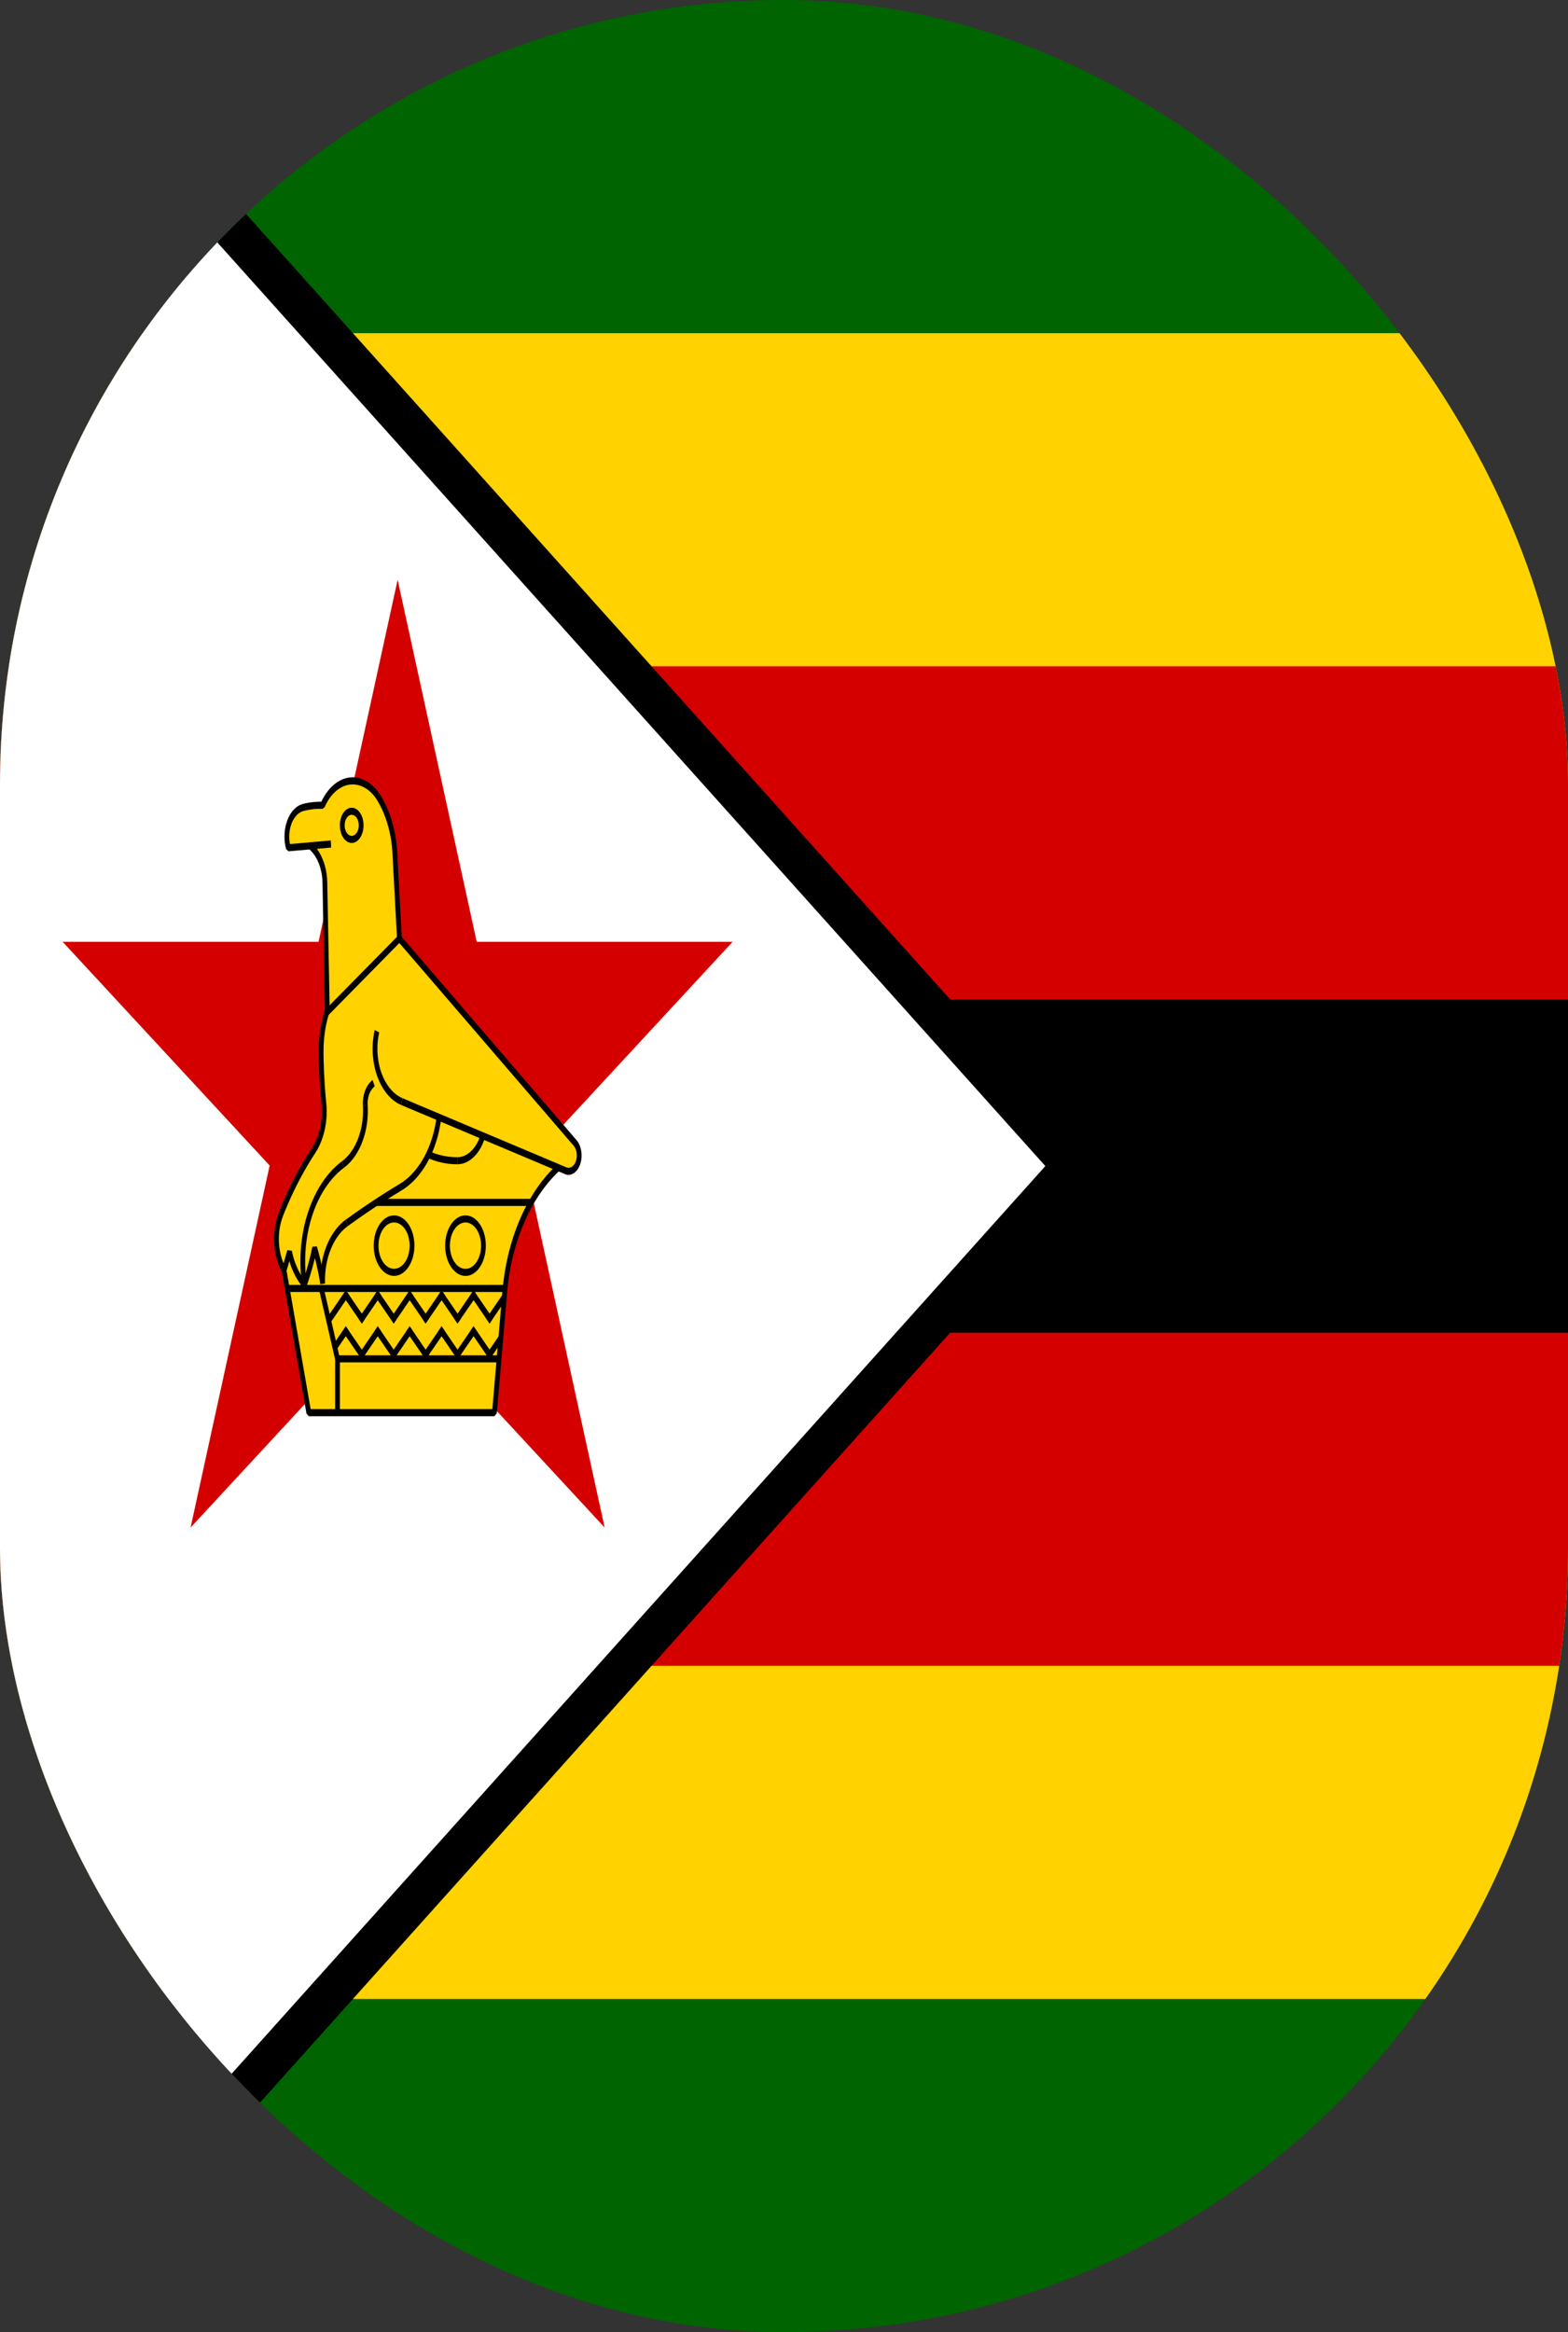 <svg width="37" height="55" viewBox="0 0 37 55" fill="none" xmlns="http://www.w3.org/2000/svg">
<rect x="0" y="0" width="37" height="55" fill="#333333" stroke="none"/>
<g clip-path="url(#clip0_8_30872)">
<path d="M0 0H55.5V55H0V0Z" fill="#006400"/>
<path d="M0 7.857H55.508V47.143H0V7.857Z" fill="#FFD200"/>
<path d="M0 15.714H55.508V39.286H0V15.714Z" fill="#D40000"/>
<path d="M0 23.572H55.506V31.429H0V23.572Z" fill="black"/>
<mask id="mask0_8_30872" style="mask-type:luminance" maskUnits="userSpaceOnUse" x="0" y="0" width="74" height="55">
<path d="M0 0H74V55H0V0Z" fill="white"/>
</mask>
<g mask="url(#mask0_8_30872)">
<path d="M0 0V55L24.667 27.5L0 0Z" fill="black" stroke="black" stroke-width="1.905"/>
</g>
<path d="M0 0V55L24.667 27.5L0 0Z" fill="white"/>
<path d="M9.383 13.673L14.268 36.025L1.478 22.211H17.288L4.497 36.025L9.383 13.673Z" fill="#D40000"/>
<path fill-rule="evenodd" clip-rule="evenodd" d="M8.958 18.845C8.783 18.547 8.525 18.389 8.26 18.419C7.995 18.448 7.755 18.66 7.612 18.992C7.459 18.987 7.307 19.003 7.157 19.042C7.017 19.078 6.896 19.206 6.827 19.392C6.758 19.577 6.75 19.798 6.804 19.994L7.316 19.948C7.526 20.125 7.659 20.451 7.666 20.809L7.723 23.836C7.624 24.14 7.574 24.474 7.577 24.812C7.581 25.218 7.602 25.624 7.642 26.026C7.682 26.43 7.593 26.839 7.401 27.131C7.103 27.583 6.844 28.088 6.629 28.635C6.465 29.056 6.494 29.584 6.702 29.958L7.286 33.316H11.668L11.911 30.467C12.014 29.258 12.478 28.182 13.174 27.537L13.346 27.61C13.462 27.659 13.585 27.579 13.64 27.419C13.694 27.26 13.665 27.065 13.57 26.955L9.425 22.137L9.316 20.109C9.291 19.641 9.166 19.198 8.958 18.845Z" fill="#FFD200"/>
<path d="M8.916 18.9L8.913 18.894L8.997 18.784L9 18.789L8.916 18.9ZM8.913 18.894C8.89 18.856 8.866 18.82 8.84 18.786L8.914 18.66C8.943 18.698 8.971 18.739 8.997 18.784L8.913 18.894ZM8.914 18.66V18.66L8.877 18.723L8.914 18.66ZM8.84 18.786C8.814 18.753 8.787 18.722 8.759 18.694L8.821 18.555C8.853 18.587 8.885 18.622 8.914 18.66L8.84 18.786ZM8.759 18.694C8.615 18.552 8.441 18.483 8.264 18.502L8.256 18.335C8.458 18.313 8.656 18.392 8.821 18.555L8.759 18.694ZM8.264 18.502L8.259 18.503L8.251 18.335L8.256 18.335L8.264 18.502ZM8.251 18.335H8.251L8.255 18.419L8.251 18.335ZM8.26 18.503C8.224 18.507 8.19 18.514 8.158 18.524L8.134 18.361C8.174 18.348 8.213 18.34 8.251 18.335L8.26 18.503ZM8.158 18.524C8.124 18.535 8.091 18.549 8.06 18.566L8.022 18.408C8.059 18.389 8.096 18.373 8.134 18.361L8.158 18.524ZM8.06 18.566C7.896 18.651 7.755 18.816 7.659 19.037L7.565 18.947C7.674 18.694 7.836 18.506 8.022 18.408L8.06 18.566ZM7.659 19.037L7.611 19.076L7.612 18.992L7.659 19.037ZM7.611 19.076C7.605 19.076 7.599 19.076 7.596 19.076L7.597 18.908C7.604 18.908 7.609 18.909 7.613 18.909L7.611 19.076L7.611 19.076ZM7.596 19.076H7.595L7.596 18.992L7.596 19.076ZM7.595 19.076C7.575 19.075 7.554 19.075 7.533 19.075L7.533 18.908C7.554 18.908 7.576 18.908 7.597 18.908L7.595 19.076ZM7.533 19.075C7.514 19.075 7.493 19.076 7.472 19.077L7.468 18.91C7.489 18.909 7.51 18.908 7.533 18.908L7.533 19.075ZM7.472 19.077C7.369 19.083 7.267 19.099 7.167 19.124L7.148 18.959C7.255 18.932 7.361 18.916 7.468 18.91L7.472 19.077ZM7.167 19.124L7.165 19.125L7.146 18.96L7.148 18.959L7.167 19.124ZM7.146 18.96H7.146L7.156 19.042L7.146 18.96ZM7.165 19.125C7.148 19.129 7.131 19.135 7.115 19.143L7.082 18.983C7.103 18.974 7.125 18.966 7.146 18.96L7.165 19.125ZM7.115 19.143C7.099 19.15 7.082 19.16 7.066 19.17L7.02 19.018C7.04 19.005 7.06 18.993 7.082 18.983L7.115 19.143ZM7.02 19.018H7.02L7.043 19.094L7.02 19.018ZM7.067 19.17C6.987 19.224 6.92 19.315 6.876 19.431L6.778 19.351C6.833 19.203 6.919 19.086 7.02 19.018L7.067 19.17ZM6.778 19.352L6.778 19.351L6.827 19.391L6.778 19.352ZM6.877 19.431L6.874 19.439L6.775 19.36L6.778 19.352L6.877 19.431ZM6.775 19.361L6.775 19.36L6.824 19.4L6.775 19.361ZM6.874 19.439C6.866 19.461 6.859 19.484 6.852 19.509L6.747 19.45C6.755 19.421 6.764 19.391 6.775 19.361L6.874 19.439ZM6.747 19.45V19.45L6.8 19.48L6.747 19.45ZM6.852 19.509C6.846 19.533 6.841 19.558 6.837 19.582L6.728 19.543C6.733 19.511 6.74 19.48 6.747 19.45L6.852 19.509ZM6.728 19.543V19.543L6.782 19.562L6.728 19.543ZM6.837 19.582C6.816 19.707 6.822 19.84 6.856 19.962L6.752 20.025C6.71 19.871 6.702 19.702 6.728 19.543L6.837 19.582ZM6.808 20.077L6.752 20.025L6.804 19.994L6.808 20.077ZM6.801 19.91L7.313 19.865L7.32 20.032L6.808 20.077L6.801 19.91ZM7.313 19.865L7.344 19.875L7.317 19.948L7.313 19.865ZM7.344 19.875C7.351 19.882 7.355 19.885 7.357 19.886L7.299 20.03C7.294 20.025 7.289 20.021 7.289 20.021L7.344 19.875L7.344 19.875ZM7.357 19.886C7.388 19.913 7.417 19.944 7.445 19.977L7.375 20.108C7.351 20.079 7.326 20.053 7.3 20.03L7.357 19.886ZM7.445 19.977C7.473 20.011 7.499 20.047 7.523 20.085L7.441 20.199C7.42 20.166 7.398 20.136 7.375 20.108L7.445 19.977ZM7.523 20.085C7.644 20.279 7.717 20.535 7.722 20.807L7.61 20.811C7.605 20.58 7.544 20.363 7.441 20.199L7.523 20.085ZM7.722 20.807L7.78 23.834L7.667 23.838L7.61 20.811L7.722 20.807ZM7.78 23.834L7.774 23.872L7.724 23.836L7.78 23.834ZM7.774 23.872C7.771 23.882 7.766 23.897 7.762 23.912L7.66 23.841C7.663 23.829 7.668 23.816 7.673 23.8L7.774 23.872ZM7.66 23.842V23.841L7.711 23.877L7.66 23.842ZM7.762 23.911C7.749 23.951 7.738 23.993 7.727 24.035L7.622 23.975C7.633 23.931 7.646 23.886 7.66 23.842L7.762 23.911ZM7.622 23.975L7.622 23.975L7.674 24.005L7.622 23.975ZM7.727 24.035C7.716 24.077 7.706 24.119 7.697 24.162L7.59 24.112C7.6 24.066 7.61 24.02 7.622 23.975L7.727 24.035ZM7.697 24.162C7.653 24.371 7.632 24.59 7.634 24.811L7.521 24.813C7.519 24.575 7.543 24.338 7.59 24.112L7.697 24.162V24.162ZM7.634 24.811C7.634 24.825 7.634 24.839 7.634 24.855L7.522 24.857C7.522 24.843 7.521 24.828 7.521 24.813L7.634 24.811V24.811ZM7.634 24.855C7.635 24.909 7.636 24.965 7.637 25.022L7.525 25.028C7.523 24.973 7.522 24.916 7.522 24.857L7.634 24.855ZM7.637 25.022C7.638 25.075 7.64 25.131 7.642 25.189L7.53 25.198C7.528 25.144 7.526 25.087 7.525 25.028L7.637 25.022ZM7.642 25.189C7.653 25.467 7.671 25.742 7.698 26.014L7.587 26.038C7.559 25.758 7.54 25.478 7.53 25.198L7.642 25.189ZM7.698 26.014L7.699 26.018L7.587 26.042L7.587 26.038L7.698 26.014ZM7.699 26.018V26.018L7.643 26.03L7.699 26.018ZM7.699 26.018C7.705 26.079 7.708 26.139 7.708 26.199L7.596 26.201C7.595 26.148 7.592 26.094 7.587 26.042L7.699 26.018V26.018ZM7.708 26.199C7.709 26.258 7.707 26.318 7.702 26.377L7.59 26.358C7.594 26.307 7.596 26.254 7.596 26.201L7.708 26.199V26.199ZM7.702 26.377C7.678 26.68 7.588 26.966 7.441 27.189L7.361 27.072C7.49 26.876 7.569 26.624 7.59 26.358L7.702 26.377ZM7.441 27.189L7.441 27.19L7.401 27.131L7.441 27.189ZM7.441 27.19C7.439 27.192 7.45 27.171 7.447 27.178L7.354 27.085C7.357 27.078 7.359 27.075 7.361 27.072L7.441 27.19ZM7.447 27.178L7.441 27.19L7.401 27.131L7.447 27.178ZM7.441 27.19C7.402 27.249 7.361 27.312 7.319 27.381L7.236 27.268C7.274 27.206 7.316 27.141 7.361 27.073L7.441 27.19ZM7.236 27.268V27.268L7.278 27.325L7.236 27.268ZM7.319 27.381C7.279 27.447 7.24 27.513 7.202 27.578L7.117 27.469C7.157 27.4 7.197 27.333 7.236 27.268L7.319 27.381ZM7.117 27.469H7.117L7.16 27.524L7.117 27.469ZM7.203 27.578C7.006 27.921 6.83 28.289 6.678 28.677L6.581 28.593C6.738 28.195 6.917 27.819 7.117 27.469L7.203 27.578ZM6.581 28.593H6.581L6.63 28.635L6.581 28.593ZM6.679 28.677L6.676 28.683L6.579 28.599L6.581 28.593L6.679 28.677ZM6.676 28.683C6.655 28.738 6.637 28.795 6.623 28.852L6.518 28.795C6.535 28.727 6.555 28.661 6.579 28.599L6.676 28.683ZM6.623 28.852C6.609 28.91 6.598 28.969 6.591 29.028L6.481 28.999C6.489 28.929 6.502 28.861 6.518 28.795L6.623 28.852ZM6.591 29.028C6.554 29.334 6.607 29.656 6.746 29.905L6.659 30.011C6.5 29.724 6.438 29.352 6.481 28.999L6.591 29.028ZM6.746 29.905L6.757 29.937L6.702 29.958L6.746 29.905ZM6.757 29.937L7.341 33.295L7.232 33.337L6.648 29.979L6.757 29.937ZM7.286 33.4L7.232 33.337L7.286 33.316V33.4ZM7.286 33.232H11.668V33.4H7.286V33.232ZM11.723 33.327L11.668 33.4V33.316L11.723 33.327ZM11.612 33.306L11.855 30.457L11.967 30.478L11.723 33.327L11.612 33.306ZM11.967 30.477L11.967 30.478L11.911 30.467L11.967 30.477ZM11.855 30.457C11.856 30.447 11.854 30.477 11.856 30.452L11.967 30.474C11.965 30.496 11.968 30.464 11.967 30.477L11.855 30.457H11.855ZM11.967 30.473V30.474L11.911 30.463L11.967 30.473ZM11.856 30.452C11.871 30.278 11.893 30.108 11.921 29.943L12.03 29.984C12.002 30.145 11.981 30.309 11.967 30.473L11.856 30.452ZM11.921 29.943C11.95 29.776 11.986 29.613 12.028 29.455L12.133 29.516C12.092 29.669 12.058 29.825 12.03 29.984L11.921 29.943ZM12.028 29.455C12.245 28.64 12.634 27.939 13.145 27.466L13.204 27.608C12.714 28.062 12.341 28.734 12.133 29.516L12.028 29.455ZM13.145 27.466L13.19 27.457L13.174 27.537L13.145 27.466ZM13.19 27.457L13.362 27.529L13.332 27.69L13.159 27.617L13.19 27.457ZM13.362 27.529H13.362L13.347 27.61L13.362 27.529ZM13.362 27.529L13.364 27.53L13.333 27.691L13.331 27.69L13.362 27.529ZM13.333 27.691H13.333L13.348 27.61L13.333 27.691ZM13.363 27.53C13.375 27.535 13.387 27.538 13.401 27.539L13.393 27.707C13.374 27.705 13.354 27.699 13.333 27.691L13.363 27.53ZM13.401 27.539C13.414 27.541 13.427 27.54 13.439 27.538L13.452 27.704C13.432 27.708 13.412 27.709 13.393 27.707L13.401 27.539ZM13.439 27.538C13.502 27.527 13.56 27.47 13.59 27.381L13.69 27.457C13.642 27.597 13.552 27.686 13.452 27.704L13.439 27.538ZM13.69 27.456L13.69 27.457L13.64 27.419L13.69 27.456ZM13.59 27.382L13.59 27.38L13.691 27.454L13.69 27.456L13.59 27.382ZM13.59 27.38C13.596 27.362 13.601 27.344 13.604 27.326L13.713 27.37C13.707 27.399 13.7 27.428 13.691 27.454L13.59 27.38ZM13.713 27.37L13.713 27.37L13.659 27.348L13.713 27.37ZM13.604 27.326C13.607 27.309 13.61 27.291 13.61 27.271L13.723 27.284C13.722 27.312 13.718 27.341 13.713 27.37L13.604 27.326ZM13.723 27.283V27.284L13.667 27.277L13.723 27.283ZM13.61 27.271C13.615 27.177 13.589 27.081 13.536 27.02L13.605 26.889C13.688 26.985 13.73 27.135 13.723 27.283L13.61 27.271ZM13.536 27.02L9.391 22.202L9.46 22.071L13.605 26.889L13.536 27.02ZM9.391 22.202L9.369 22.143L9.426 22.137L9.391 22.202ZM9.369 22.143L9.26 20.115L9.373 20.102L9.482 22.13L9.369 22.143ZM9.26 20.115L9.26 20.108L9.373 20.095L9.373 20.102L9.26 20.115ZM9.373 20.095V20.095L9.316 20.102L9.373 20.095ZM9.26 20.108C9.256 20.043 9.251 19.98 9.244 19.921L9.355 19.893C9.363 19.963 9.369 20.03 9.373 20.095L9.26 20.108ZM9.244 19.921C9.237 19.86 9.228 19.799 9.217 19.738L9.326 19.695C9.337 19.76 9.347 19.826 9.355 19.893L9.244 19.921ZM9.217 19.738C9.161 19.43 9.059 19.142 8.916 18.899L9.001 18.79C9.155 19.052 9.266 19.362 9.326 19.695" fill="black"/>
<path d="M8.948 24.347C8.948 24.348 8.949 24.343 8.947 24.35L8.84 24.302C8.84 24.299 8.841 24.298 8.842 24.292L8.948 24.347L8.948 24.347ZM8.947 24.35L8.947 24.352L8.893 24.326L8.947 24.35ZM8.947 24.352C8.937 24.397 8.929 24.442 8.922 24.485L8.813 24.451C8.82 24.399 8.829 24.349 8.84 24.3L8.947 24.352ZM8.922 24.485C8.916 24.531 8.911 24.576 8.909 24.621L8.797 24.606C8.8 24.554 8.806 24.502 8.813 24.451L8.922 24.485ZM8.909 24.621C8.894 24.852 8.925 25.088 8.999 25.298L8.899 25.375C8.815 25.137 8.78 24.869 8.797 24.606L8.909 24.621ZM8.999 25.298L8.999 25.299L8.9 25.377L8.899 25.375L8.999 25.298ZM8.999 25.299C9.014 25.34 9.03 25.38 9.048 25.418L8.955 25.512C8.935 25.469 8.917 25.424 8.9 25.377L8.999 25.299ZM9.048 25.418C9.065 25.456 9.084 25.492 9.104 25.526L9.019 25.636C8.996 25.596 8.974 25.554 8.955 25.512L9.048 25.418ZM9.104 25.526C9.207 25.703 9.343 25.834 9.497 25.899L9.467 26.06C9.292 25.986 9.136 25.837 9.019 25.636" fill="black"/>
<path d="M9.457 22.205L7.756 23.934L7.692 23.796L9.394 22.067" fill="black"/>
<path d="M8.466 19.464V19.464H8.579V19.464H8.466ZM8.466 19.464C8.466 19.395 8.447 19.333 8.417 19.289L8.496 19.17C8.547 19.245 8.578 19.349 8.579 19.464H8.466ZM8.417 19.289C8.387 19.244 8.346 19.216 8.3 19.216L8.3 19.049C8.377 19.049 8.446 19.096 8.496 19.17L8.417 19.289H8.417ZM8.3 19.049H8.3L8.3 19.133V19.049ZM8.3 19.216H8.299V19.049H8.3V19.216ZM8.299 19.216H8.299V19.049H8.299V19.216ZM8.299 19.216C8.253 19.216 8.211 19.244 8.181 19.289L8.101 19.171C8.152 19.096 8.222 19.049 8.299 19.049V19.216ZM8.181 19.289C8.151 19.333 8.132 19.395 8.132 19.463L8.02 19.462C8.02 19.349 8.051 19.246 8.101 19.171L8.181 19.289V19.289ZM8.02 19.463V19.463L8.076 19.463H8.02ZM8.132 19.463V19.464H8.02V19.463H8.132ZM8.132 19.464V19.465H8.02V19.464H8.132ZM8.132 19.465C8.132 19.533 8.151 19.596 8.181 19.64L8.102 19.758C8.051 19.683 8.02 19.579 8.02 19.465H8.132ZM8.181 19.64C8.211 19.684 8.252 19.712 8.298 19.713L8.298 19.88C8.221 19.88 8.152 19.833 8.102 19.758L8.181 19.64H8.181ZM8.298 19.88H8.298L8.298 19.796V19.88ZM8.298 19.713H8.299V19.88H8.298V19.713ZM8.299 19.713H8.299V19.88H8.299V19.713ZM8.299 19.713C8.345 19.712 8.387 19.685 8.417 19.64L8.497 19.758C8.446 19.833 8.376 19.88 8.299 19.88V19.713ZM8.417 19.64C8.447 19.596 8.466 19.534 8.466 19.465L8.579 19.466C8.578 19.58 8.547 19.683 8.497 19.758L8.417 19.64V19.64ZM8.579 19.466V19.466L8.522 19.466H8.579ZM8.466 19.466L8.466 19.464H8.579L8.579 19.466" fill="black"/>
<path d="M8.07 27.386L8.074 27.383L8.124 27.533L8.12 27.536L8.07 27.386ZM8.125 27.533L8.124 27.533L8.099 27.458L8.125 27.533ZM8.074 27.384C8.12 27.349 8.164 27.309 8.204 27.265L8.271 27.399C8.225 27.449 8.176 27.494 8.125 27.533L8.074 27.384ZM8.204 27.265C8.244 27.221 8.282 27.171 8.316 27.118L8.397 27.233C8.359 27.293 8.316 27.349 8.271 27.399L8.204 27.265ZM8.316 27.118C8.492 26.846 8.586 26.468 8.563 26.076L8.676 26.062C8.702 26.502 8.596 26.926 8.397 27.233" fill="black"/>
<path d="M8.842 25.621L8.838 25.624L8.788 25.474L8.792 25.471L8.842 25.621ZM8.788 25.474L8.788 25.474L8.813 25.549L8.788 25.474ZM8.839 25.623C8.823 25.636 8.808 25.649 8.795 25.663L8.728 25.53C8.747 25.509 8.767 25.49 8.788 25.474L8.839 25.623ZM8.795 25.663C8.782 25.678 8.769 25.695 8.757 25.713L8.676 25.598C8.692 25.574 8.709 25.551 8.728 25.53L8.795 25.663ZM8.757 25.713C8.699 25.805 8.668 25.931 8.676 26.062L8.563 26.077C8.553 25.898 8.596 25.724 8.676 25.598" fill="black"/>
<path d="M9.475 28.075L9.474 28.076L9.432 27.921L9.433 27.92L9.475 28.075ZM9.474 28.076C9.416 28.111 9.356 28.147 9.294 28.185L9.251 28.031C9.309 27.995 9.37 27.959 9.432 27.921L9.474 28.076ZM9.294 28.185C9.234 28.222 9.174 28.26 9.115 28.297L9.071 28.144C9.131 28.106 9.191 28.068 9.251 28.031L9.294 28.185ZM9.115 28.297C8.809 28.491 8.506 28.698 8.206 28.916L8.157 28.766C8.457 28.547 8.762 28.34 9.071 28.144" fill="black"/>
<path d="M9.433 27.92L9.435 27.919L9.475 28.074L9.473 28.075L9.433 27.92ZM9.476 28.074L9.475 28.074L9.455 27.997L9.476 28.074ZM9.434 27.919C9.498 27.881 9.559 27.836 9.617 27.786L9.673 27.93C9.61 27.985 9.544 28.033 9.476 28.074L9.434 27.919ZM9.617 27.786C9.674 27.737 9.729 27.68 9.782 27.618L9.852 27.749C9.797 27.814 9.737 27.875 9.673 27.93L9.617 27.786ZM9.782 27.618C10.052 27.302 10.239 26.848 10.303 26.334L10.413 26.364C10.345 26.919 10.142 27.409 9.852 27.749" fill="black"/>
<path d="M8.88 28.273H12.536V28.441H8.88" fill="black"/>
<path d="M9.666 29.377V29.376H9.779V29.377H9.666ZM9.666 29.376C9.666 29.225 9.625 29.088 9.558 28.99L9.638 28.871C9.725 29 9.779 29.179 9.779 29.376H9.666ZM9.638 28.871H9.638L9.598 28.931L9.638 28.871ZM9.559 28.99C9.492 28.891 9.401 28.83 9.299 28.83V28.663C9.431 28.663 9.551 28.743 9.638 28.871L9.559 28.99ZM9.299 28.83H9.299V28.663H9.299V28.83ZM9.299 28.83H9.298V28.663H9.299V28.83ZM9.298 28.83C9.197 28.83 9.105 28.891 9.038 28.99L8.959 28.872C9.046 28.743 9.166 28.663 9.298 28.663V28.83ZM9.038 28.99C8.972 29.088 8.931 29.225 8.931 29.375H8.818C8.819 29.179 8.872 29.001 8.959 28.872L9.038 28.99ZM8.931 29.375V29.377H8.818V29.375H8.931ZM8.931 29.377V29.377H8.818V29.377H8.931ZM8.931 29.377C8.931 29.528 8.972 29.665 9.039 29.763L8.959 29.881C8.872 29.752 8.818 29.574 8.818 29.377H8.931ZM9.039 29.763C9.105 29.862 9.197 29.923 9.298 29.923V30.09C9.166 30.09 9.046 30.01 8.959 29.881L9.039 29.763ZM9.298 29.923H9.299V30.09H9.298V29.923ZM9.299 29.923H9.299V30.09H9.299V29.923ZM9.299 29.923C9.4 29.923 9.492 29.861 9.559 29.763L9.638 29.881C9.552 30.01 9.431 30.09 9.299 30.09V29.923ZM9.638 29.881V29.881L9.599 29.822L9.638 29.881ZM9.559 29.763C9.625 29.665 9.666 29.528 9.666 29.378H9.779C9.779 29.574 9.725 29.752 9.638 29.881L9.559 29.763ZM9.666 29.378L9.666 29.377H9.779L9.779 29.378" fill="black"/>
<path d="M11.352 29.377V29.376H11.464V29.377H11.352ZM11.352 29.376C11.352 29.226 11.31 29.089 11.244 28.99L11.324 28.872C11.41 29.001 11.464 29.179 11.464 29.376H11.352ZM11.323 28.872H11.324L11.284 28.931L11.323 28.872ZM11.244 28.99C11.178 28.892 11.086 28.831 10.985 28.83V28.663C11.117 28.663 11.237 28.743 11.323 28.872L11.244 28.99ZM10.985 28.83H10.984V28.663H10.985V28.83ZM10.984 28.83H10.984V28.663H10.984V28.83ZM10.984 28.83C10.882 28.83 10.79 28.892 10.724 28.99L10.644 28.873C10.731 28.743 10.851 28.663 10.984 28.663V28.83ZM10.724 28.99C10.658 29.089 10.617 29.225 10.616 29.376H10.504C10.504 29.179 10.558 29.002 10.644 28.873L10.724 28.99ZM10.616 29.376V29.377H10.504V29.376H10.616ZM10.616 29.377V29.378H10.504V29.377H10.616ZM10.616 29.378C10.617 29.528 10.658 29.665 10.724 29.764L10.645 29.882C10.558 29.753 10.504 29.574 10.504 29.378H10.616ZM10.724 29.764C10.79 29.862 10.882 29.923 10.983 29.924V30.091C10.851 30.09 10.732 30.011 10.645 29.882L10.724 29.764ZM10.983 29.924H10.984V30.091H10.983V29.924ZM10.984 29.924H10.985V30.091H10.984V29.924ZM10.985 29.924C11.086 29.924 11.178 29.862 11.244 29.763L11.324 29.881C11.237 30.011 11.117 30.091 10.985 30.091V29.924ZM11.324 29.881V29.881L11.284 29.822L11.324 29.881ZM11.244 29.764C11.31 29.665 11.352 29.529 11.352 29.378H11.464C11.464 29.575 11.41 29.752 11.324 29.881L11.244 29.764ZM11.352 29.378L11.352 29.377H11.464L11.464 29.378" fill="black"/>
<path d="M10.124 27.149C10.144 27.158 10.164 27.166 10.183 27.174L10.154 27.335C10.133 27.327 10.112 27.318 10.092 27.309L10.124 27.149ZM10.183 27.174C10.214 27.186 10.245 27.198 10.273 27.207L10.248 27.37C10.216 27.359 10.184 27.347 10.154 27.335L10.183 27.174ZM10.273 27.207C10.303 27.217 10.334 27.227 10.364 27.235L10.344 27.399C10.312 27.39 10.28 27.38 10.248 27.37L10.273 27.207ZM10.364 27.235C10.505 27.273 10.649 27.292 10.794 27.291L10.794 27.458C10.644 27.459 10.493 27.439 10.344 27.399" fill="black"/>
<path d="M10.793 27.291C10.813 27.291 10.832 27.29 10.85 27.287L10.861 27.453C10.838 27.456 10.815 27.458 10.793 27.459L10.793 27.291L10.793 27.291ZM10.85 27.287H10.85L10.855 27.37L10.85 27.287ZM10.85 27.287C10.882 27.282 10.913 27.274 10.944 27.262L10.973 27.423C10.936 27.437 10.899 27.447 10.861 27.453L10.85 27.287ZM10.944 27.262C10.974 27.25 11.004 27.234 11.033 27.215L11.078 27.368C11.044 27.39 11.009 27.409 10.973 27.423L10.944 27.262ZM11.033 27.215C11.169 27.126 11.281 26.963 11.343 26.753L11.446 26.82C11.373 27.07 11.239 27.262 11.078 27.368" fill="black"/>
<path d="M13.16 27.617L9.467 26.06L9.497 25.899L13.19 27.456" fill="black"/>
<path d="M6.776 30.302H11.918V30.469H6.776" fill="black"/>
<path d="M7.964 31.963H11.776V32.13H7.964" fill="black"/>
<path d="M9.746 31.397L9.291 32.062L9.212 31.944L9.667 31.278" fill="black"/>
<path d="M8.913 31.278L9.368 31.944L9.289 32.062L8.834 31.397" fill="black"/>
<path d="M8.993 31.397L8.538 32.062L8.459 31.944L8.914 31.278" fill="black"/>
<path d="M8.16 31.278L8.615 31.944L8.537 32.062L8.081 31.397" fill="black"/>
<path d="M10.5 31.397L10.044 32.062L9.966 31.944L10.421 31.278" fill="black"/>
<path d="M9.667 31.278L10.122 31.944L10.043 32.062L9.588 31.397" fill="black"/>
<path d="M11.253 31.397L10.797 32.062L10.719 31.944L11.174 31.278" fill="black"/>
<path d="M10.419 31.278L10.875 31.944L10.796 32.063L10.341 31.397" fill="black"/>
<path d="M11.858 31.614L11.551 32.062L11.473 31.944L11.779 31.496" fill="black"/>
<path d="M11.175 31.278L11.631 31.944L11.552 32.062L11.097 31.397" fill="black"/>
<path d="M9.746 30.548L9.291 31.214L9.212 31.095L9.667 30.429" fill="black"/>
<path d="M8.913 30.429L9.368 31.095L9.289 31.214L8.834 30.548" fill="black"/>
<path d="M8.993 30.548L8.538 31.214L8.459 31.095L8.914 30.429" fill="black"/>
<path d="M8.162 30.429L8.617 31.096L8.538 31.214L8.083 30.548" fill="black"/>
<path d="M10.5 30.548L10.044 31.214L9.966 31.095L10.421 30.429" fill="black"/>
<path d="M9.667 30.429L10.122 31.095L10.043 31.214L9.588 30.548" fill="black"/>
<path d="M11.253 30.548L10.797 31.214L10.719 31.095L11.174 30.429" fill="black"/>
<path d="M10.419 30.429L10.875 31.095L10.796 31.214L10.341 30.548" fill="black"/>
<path d="M11.941 30.645L11.551 31.214L11.473 31.095L11.862 30.526" fill="black"/>
<path d="M11.175 30.429L11.631 31.095L11.552 31.214L11.097 30.548" fill="black"/>
<path d="M7.813 19.988L7.32 20.032L7.313 19.864L7.806 19.821" fill="black"/>
<path d="M8.12 27.537L8.118 27.538L8.07 27.387L8.071 27.386L8.12 27.537ZM8.069 27.387L8.07 27.387L8.094 27.462L8.069 27.387ZM8.119 27.537C8.023 27.608 7.934 27.692 7.852 27.785L7.784 27.652C7.872 27.552 7.967 27.463 8.069 27.387L8.119 27.537ZM7.852 27.785C7.77 27.878 7.695 27.982 7.626 28.095L7.543 27.983C7.615 27.863 7.696 27.752 7.784 27.652L7.852 27.785ZM7.626 28.095C7.276 28.674 7.122 29.482 7.239 30.278L7.13 30.314C7.004 29.465 7.169 28.602 7.543 27.983" fill="black"/>
<path d="M8.205 28.915L8.198 28.92L8.149 28.77L8.156 28.765L8.205 28.915ZM8.149 28.77L8.149 28.77L8.174 28.845L8.149 28.77ZM8.199 28.92C8.151 28.956 8.105 28.997 8.063 29.042L7.997 28.907C8.045 28.856 8.095 28.81 8.149 28.77L8.199 28.92ZM8.063 29.042C8.021 29.088 7.981 29.139 7.945 29.193L7.865 29.076C7.906 29.015 7.95 28.958 7.997 28.907L8.063 29.042ZM7.945 29.193C7.76 29.472 7.656 29.86 7.67 30.267L7.557 30.274C7.542 29.821 7.658 29.388 7.865 29.076" fill="black"/>
<path d="M6.886 29.496C6.894 29.536 6.903 29.576 6.914 29.616L6.809 29.676C6.798 29.633 6.789 29.529 6.78 29.484L6.886 29.496ZM6.914 29.616C6.924 29.655 6.936 29.694 6.948 29.731L6.847 29.805C6.833 29.763 6.82 29.72 6.809 29.676L6.914 29.616ZM6.948 29.731C7.012 29.924 7.104 30.095 7.219 30.231L7.149 30.361C7.022 30.211 6.919 30.02 6.847 29.805" fill="black"/>
<path d="M6.884 29.55L6.755 29.991L6.652 29.925L6.781 29.484" fill="black"/>
<path d="M7.235 30.333L7.135 30.256L7.149 30.361L7.235 30.333ZM7.135 30.256C7.149 30.216 7.162 30.178 7.174 30.14L7.275 30.214C7.262 30.255 7.248 30.295 7.235 30.333L7.135 30.256ZM7.174 30.14C7.189 30.096 7.202 30.057 7.212 30.024L7.314 30.093C7.299 30.139 7.287 30.179 7.275 30.214L7.174 30.14ZM7.212 30.024C7.274 29.823 7.327 29.616 7.371 29.403L7.478 29.452C7.433 29.671 7.378 29.885 7.314 30.093" fill="black"/>
<path d="M7.373 29.461L7.371 29.403L7.476 29.394L7.373 29.461ZM7.559 30.287L7.668 30.249L7.67 30.267L7.559 30.287ZM7.559 30.287C7.552 30.243 7.545 30.203 7.539 30.168L7.648 30.126C7.656 30.171 7.662 30.212 7.668 30.249L7.559 30.287ZM7.539 30.168C7.533 30.135 7.526 30.095 7.517 30.05L7.625 30.004C7.632 30.039 7.639 30.079 7.648 30.126L7.539 30.168ZM7.625 30.004L7.625 30.004L7.571 30.027L7.625 30.004ZM7.517 30.05C7.478 29.851 7.43 29.654 7.373 29.461L7.476 29.394C7.535 29.591 7.584 29.795 7.625 30.004" fill="black"/>
<path d="M7.908 33.316V32.047H8.021V33.316" fill="black"/>
<path d="M7.911 32.074L7.528 30.413L7.635 30.359L8.017 32.02" fill="black"/>
<path d="M8.238 31.397L7.939 31.833L7.86 31.715L8.159 31.278" fill="black"/>
<path d="M8.24 30.547L7.795 31.198L7.716 31.08L8.161 30.428" fill="black"/>
</g>
<defs>
<clipPath id="clip0_8_30872">
<rect width="37" height="55" rx="18.5" fill="white"/>
</clipPath>
</defs>
</svg>
